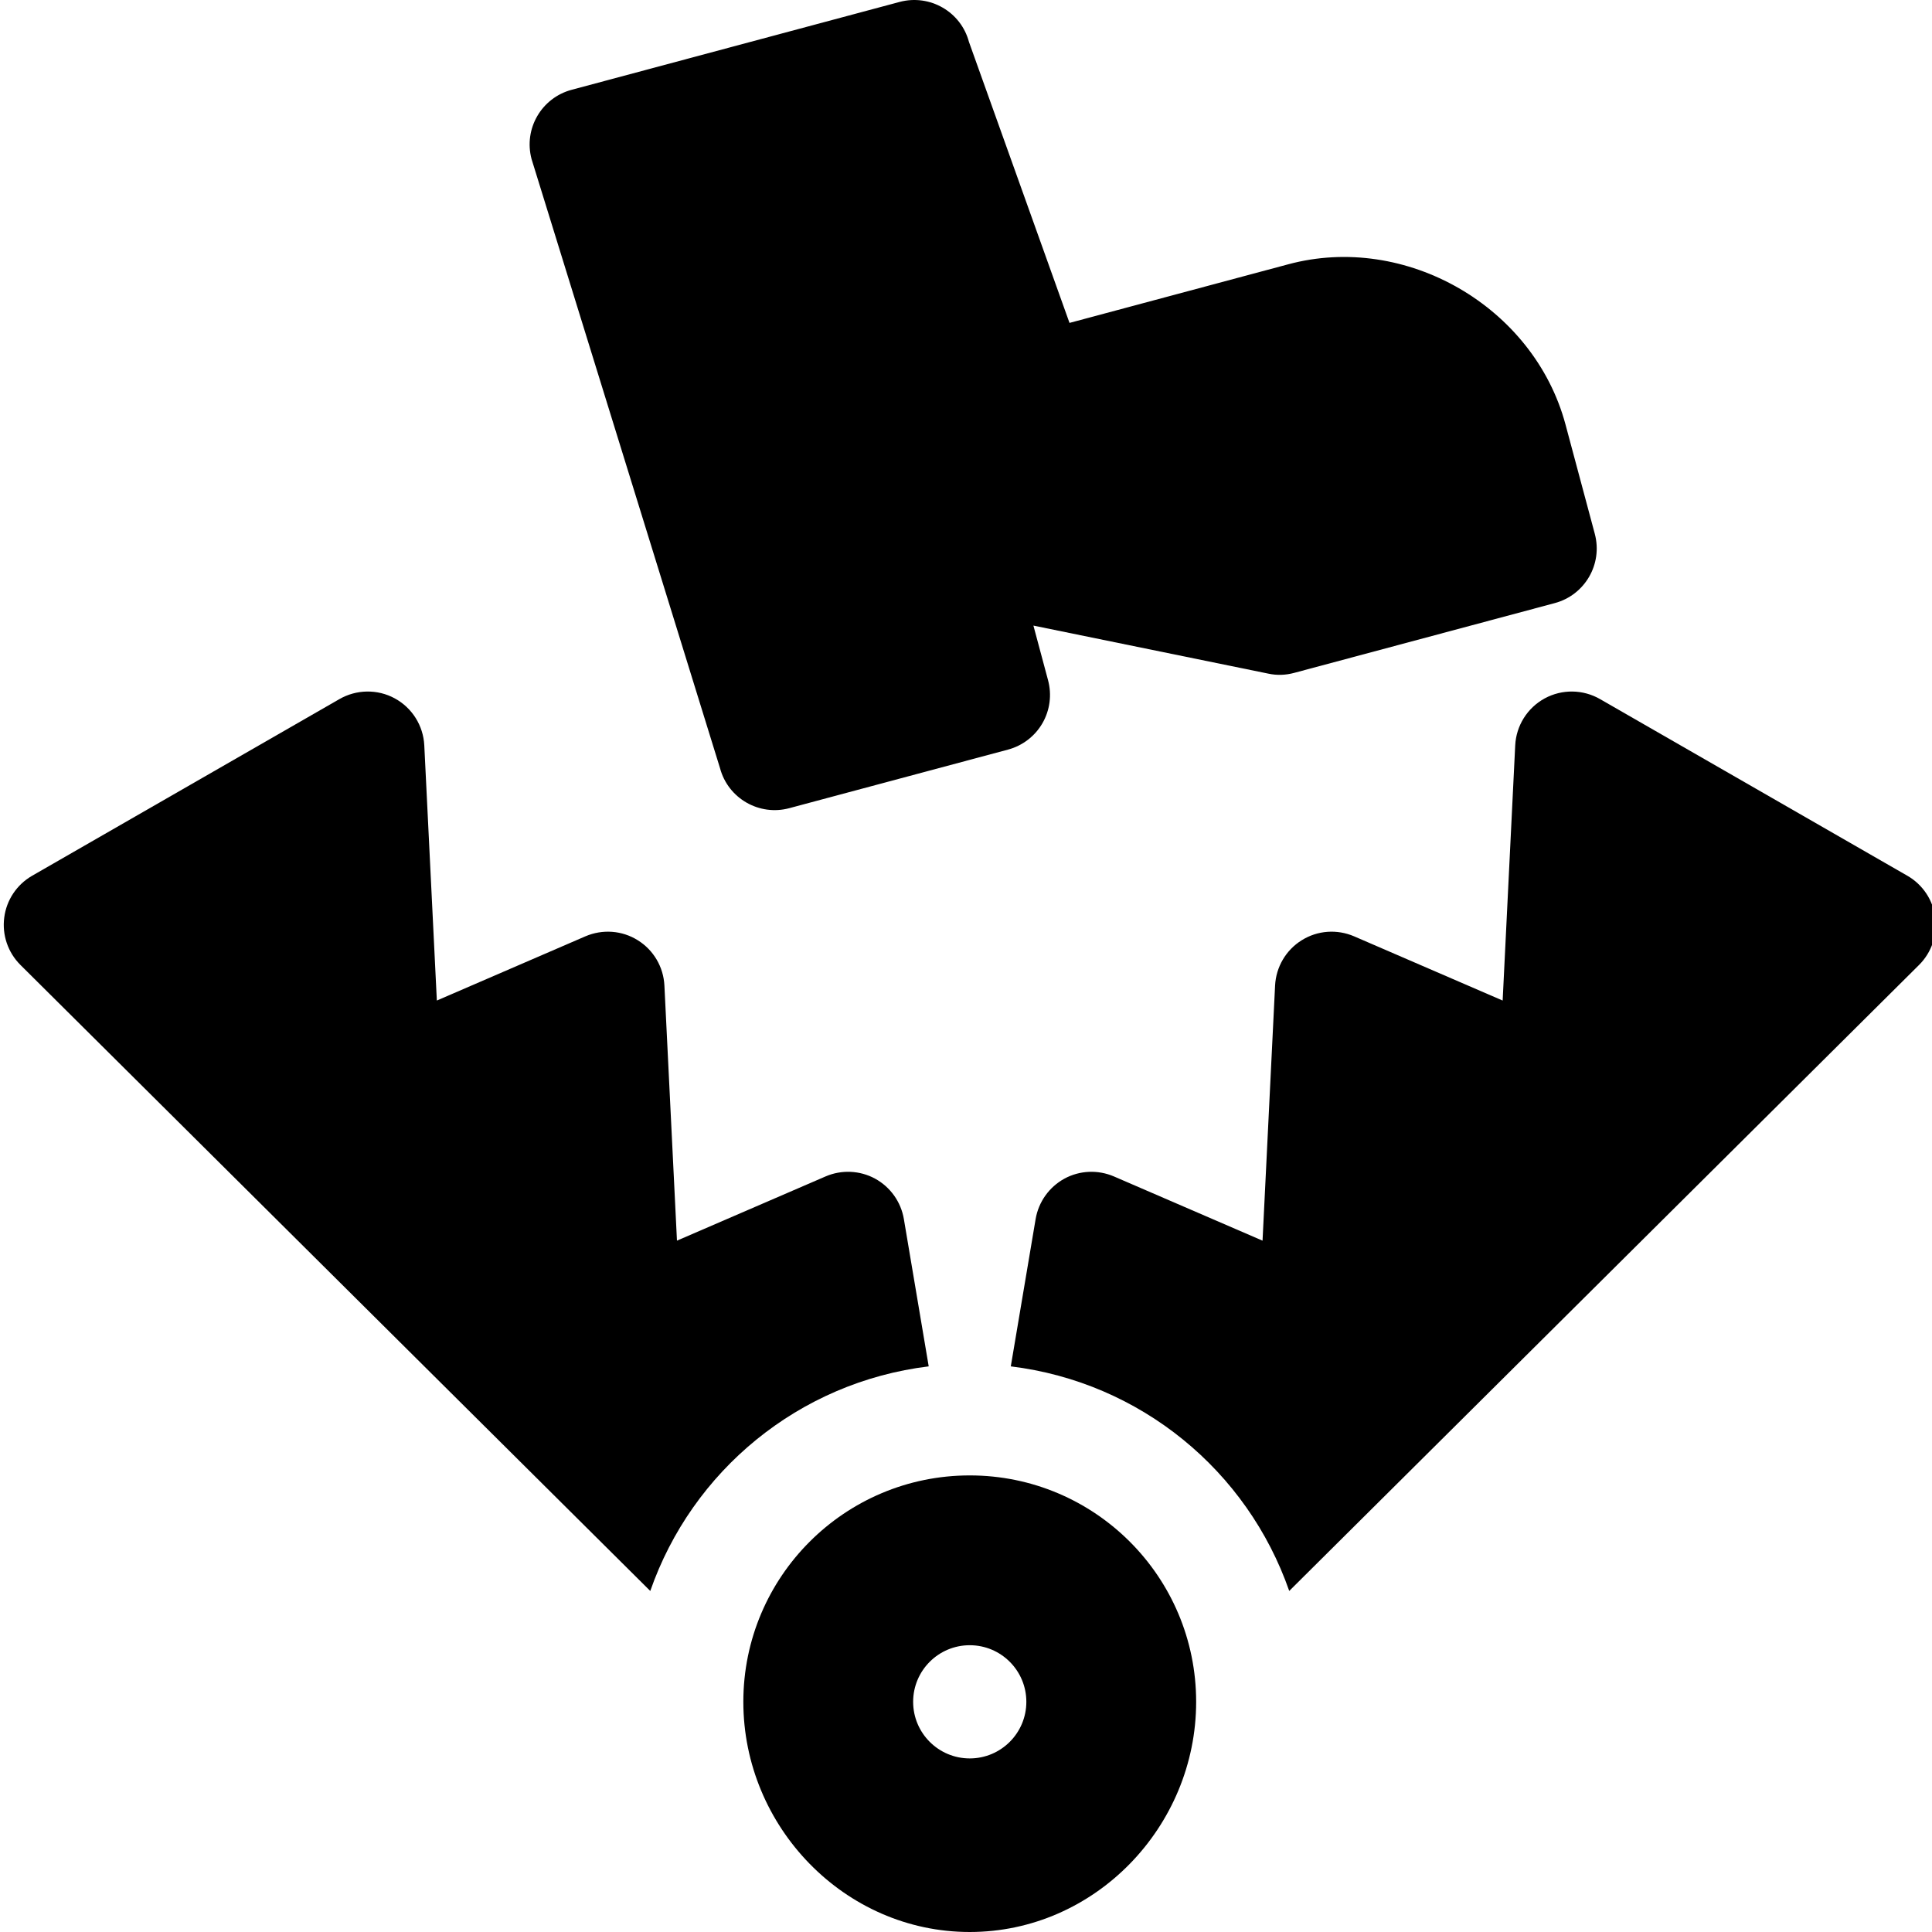 <svg height="511pt" viewBox="0 0 511 512" width="511pt" xmlns="http://www.w3.org/2000/svg"><path d="m316.492 451c0-33.137-26.859-60-60-60-33.137 0-60 26.863-60 60s26.863 61 60 61c33.141 0 60-27.863 60-61zm-75 0c0-8.285 6.719-15 15-15 8.285 0 15 6.715 15 15s-6.715 15-15 15c-8.281 0-15-6.719-15-15zm0 0"/><path d="m190.312 203.57c2.148 8.062 10.445 12.742 18.367 10.602l57.965-15.523c3.84-1.027 7.121-3.547 9.113-6.988 1.988-3.441 2.52-7.543 1.492-11.383l-3.883-14.488 62.242 12.73c2.301.5 4.629.41 6.883-.203l69.039-18.488c7.93-2.117 12.766-10.281 10.605-18.367l-7.766-28.988c-8.406-31.262-42.375-50.816-73.488-42.426l-57.949 15.527-26.645-74.461c-2.141-8.012-10.371-12.727-18.367-10.605l-86.941 23.293c-7.926 2.117-12.766 10.281-10.605 18.367zm0 0"/><path d="m408.883 185.07c-4.613 2.508-7.574 7.223-7.836 12.453l-3.328 67.633-39.375-17.023c-4.523-1.934-9.668-1.582-13.871 1.039-4.176 2.594-6.812 7.078-7.062 12l-3.324 67.617-39.391-17.023c-4.246-1.816-9.066-1.609-13.109.586-4.043 2.215-6.855 6.152-7.633 10.695l-6.582 39.055c34.441 4.219 62.699 27.688 73.789 59.516l166.938-165.926c3.297-3.297 4.863-7.926 4.266-12.539-.586-4.613-3.297-8.688-7.324-11.031l-81.465-46.828c-4.527-2.625-10.094-2.711-14.691-.223zm0 0"/><path d="m171.828 421.621c11.09-31.832 39.348-55.305 73.789-59.52l-6.586-39.059c-.773-4.539-3.586-8.48-7.629-10.691-4.043-2.195-8.895-2.402-13.113-.586l-39.387 17.02-3.328-67.617c-.246-4.922-2.883-9.402-7.059-11.996-4.191-2.621-9.348-2.973-13.871-1.039l-39.375 17.02-3.328-67.629c-.262-5.23-3.223-9.949-7.836-12.453-4.57-2.488-10.164-2.402-14.691.219l-81.465 46.832c-4.027 2.348-6.738 6.418-7.324 11.031-.602 4.613.969 9.242 4.266 12.539zm0 0"/></svg>